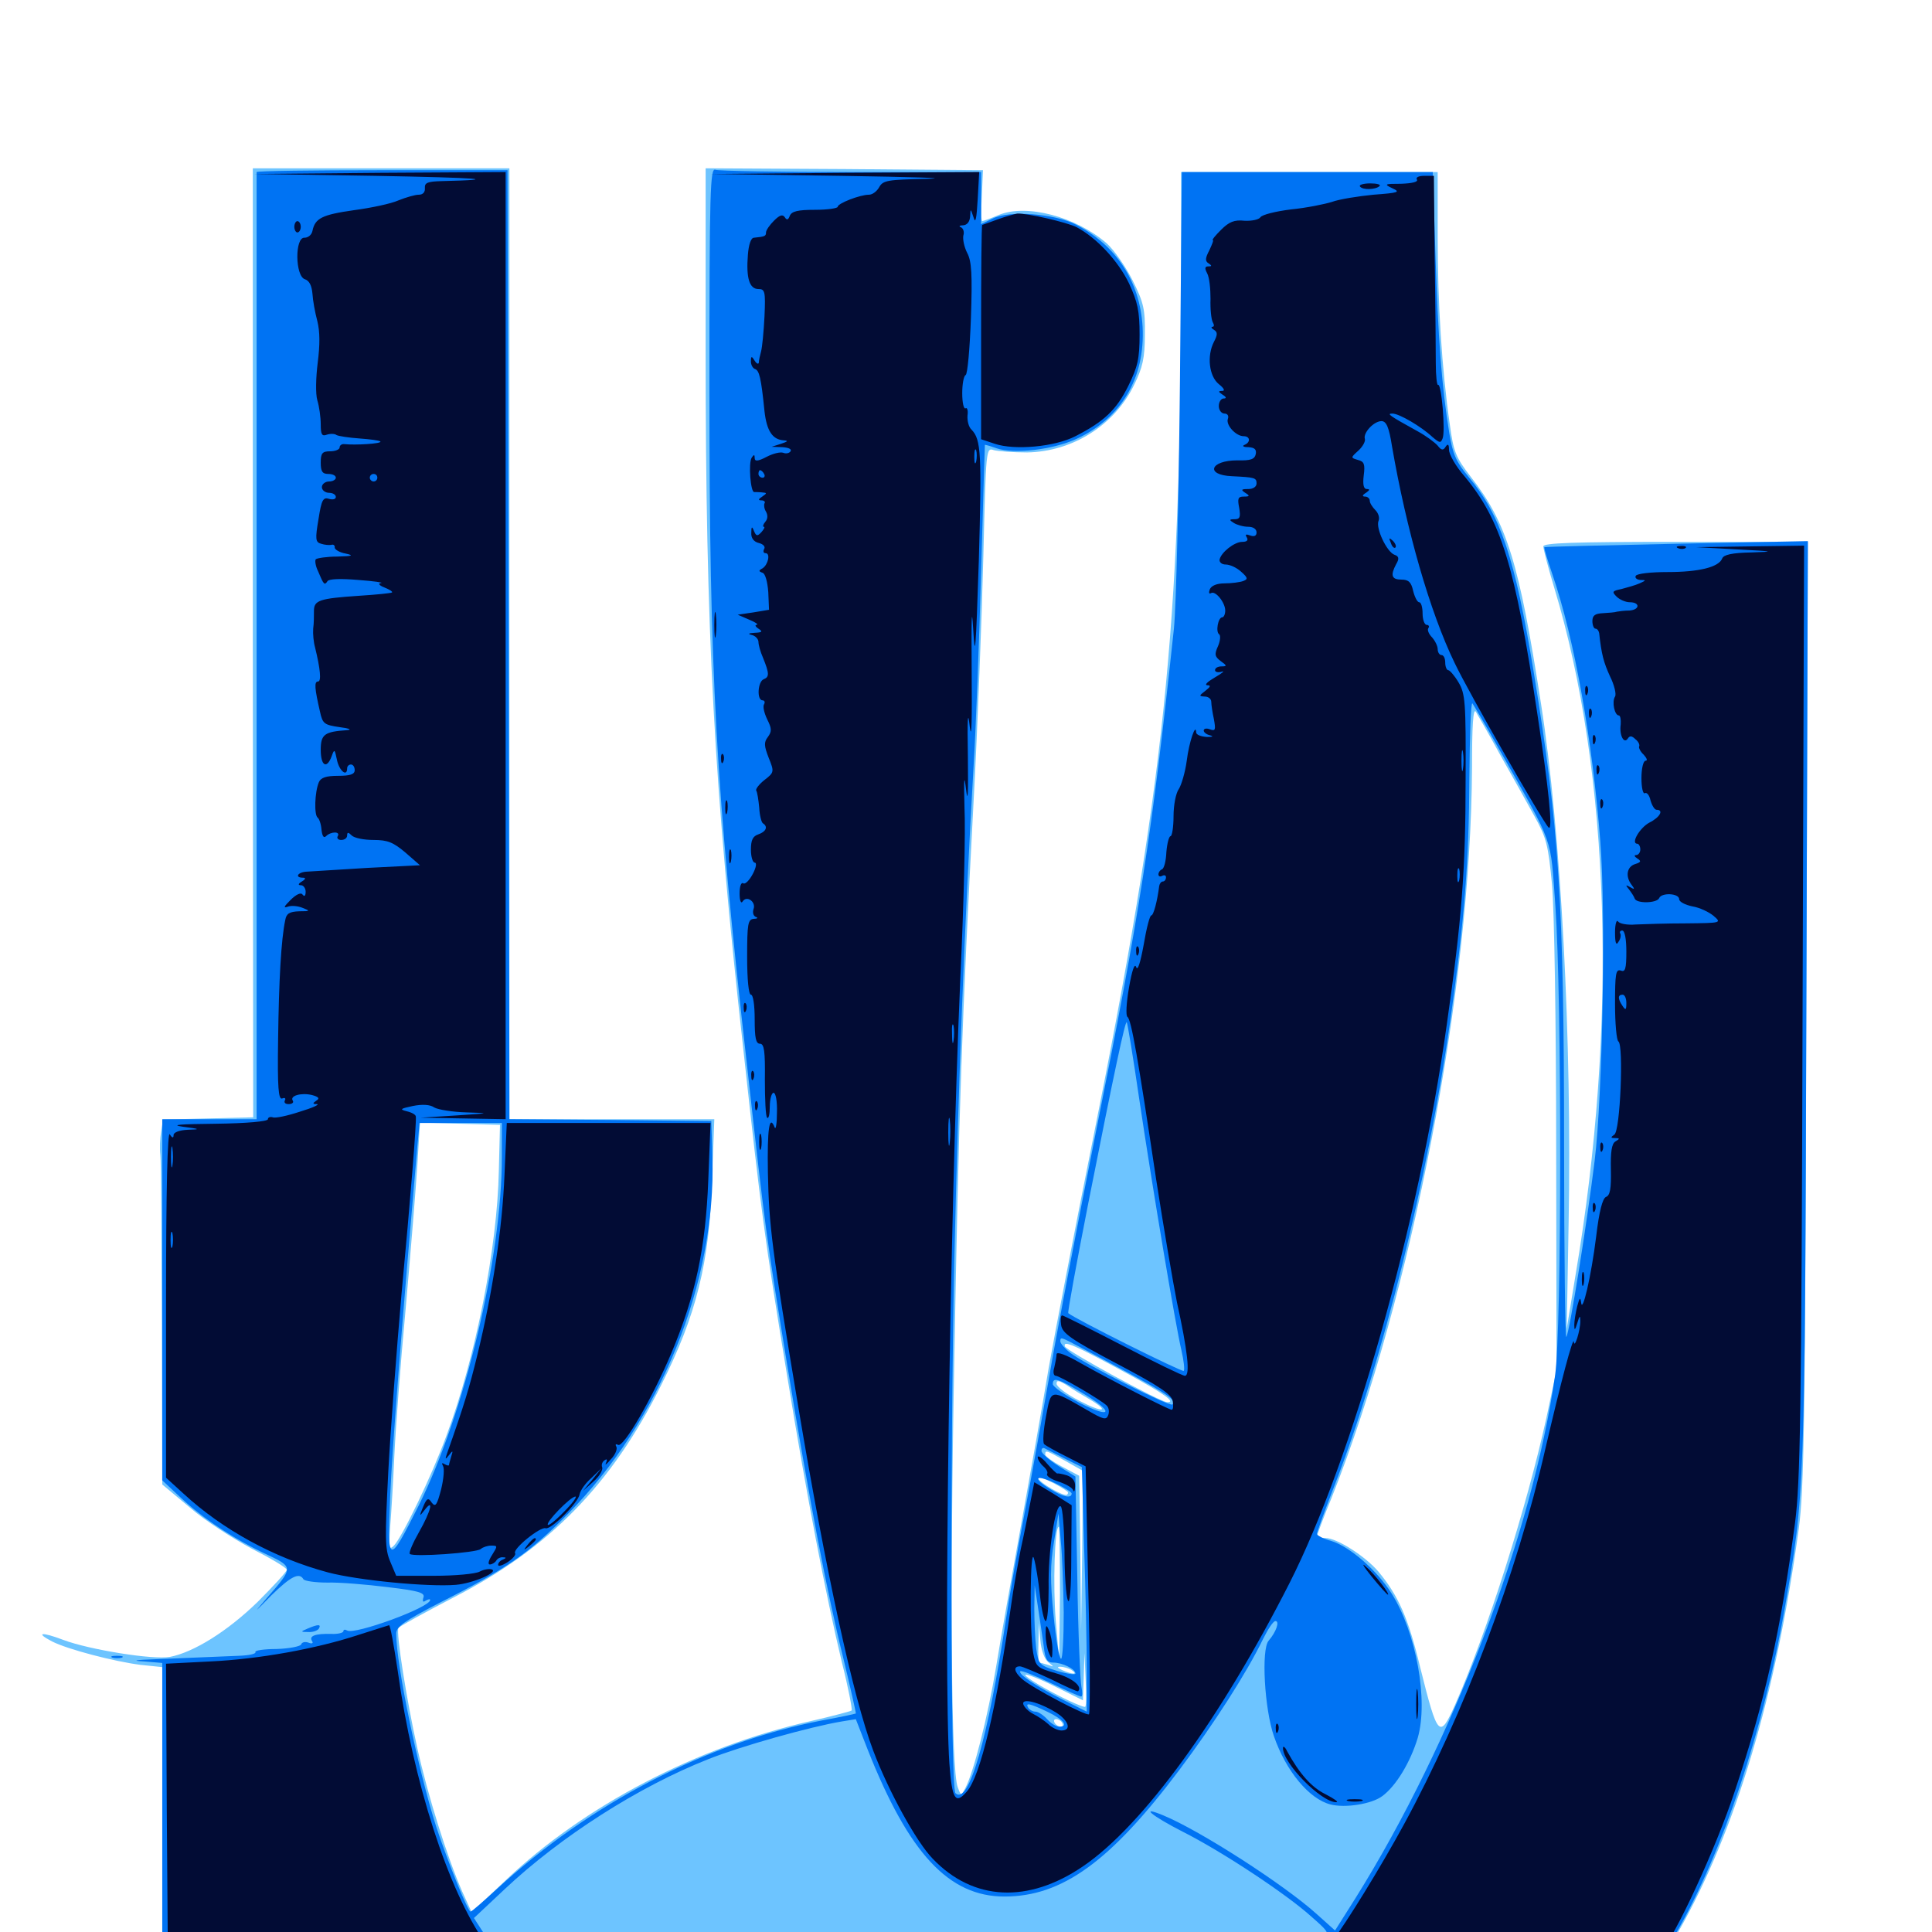 <svg xmlns="http://www.w3.org/2000/svg" viewBox="0 -1000 1000 1000">
	<path fill="#6dc4ff" d="M130.859 -667.383L131.055 -421.68L107.617 -421.094L84.375 -420.508L83.398 -414.258C82.812 -410.742 82.617 -405.469 83.008 -402.148C83.398 -399.023 83.594 -359.18 83.789 -313.867L83.984 -231.641L98.242 -219.727C105.859 -213.086 120.508 -203.711 130.273 -198.438C140.234 -193.359 148.438 -188.477 148.438 -187.5C148.438 -186.523 141.602 -179.102 133.398 -170.898C117.773 -155.664 100.195 -144.727 87.891 -142.383C79.297 -140.82 46.289 -146.094 32.812 -151.172C21.484 -155.469 17.969 -155.078 26.953 -150.391C34.961 -146.289 58.984 -140.039 72.656 -138.281L83.984 -137.109L84.375 -60.156L84.961 16.797H389.648H776.758H858.984L868.75 -0.195C898.438 -52.539 919.141 -121.875 931.055 -208.789C933.789 -229.297 934.375 -263.281 934.961 -475.977L935.742 -719.531H867.188C813.867 -719.531 798.828 -718.945 798.828 -717.188C798.828 -715.82 801.367 -706.055 804.492 -695.703C833.594 -599.609 837.5 -469.727 815.43 -339.648L810.938 -312.305L811.914 -366.992C813.672 -460.938 808.008 -569.336 797.656 -635.547C786.328 -708.594 780.078 -729.102 761.328 -753.125C753.516 -763.281 752.344 -766.016 750.391 -780.469C746.289 -808.984 744.141 -842.773 744.141 -877.344V-910.938H677.734H611.328V-850C611.133 -675 602.539 -593.75 565.43 -408.984C556.25 -363.281 546.094 -310.547 542.773 -291.797C539.648 -273.047 533.203 -236.523 528.516 -210.742C523.828 -184.961 517.969 -151.953 515.625 -137.5C511.328 -111.523 503.906 -82.422 499.609 -74.414C497.461 -70.312 497.461 -70.312 495.703 -75C492.383 -83.789 491.602 -174.023 493.945 -296.68C496.289 -425.195 497.852 -470.898 503.906 -584.766C506.055 -624.023 508.203 -681.25 508.984 -712.305C510.352 -768.164 510.352 -768.359 514.453 -766.992C516.797 -766.406 524.414 -765.82 531.641 -765.82C555.078 -766.211 576.953 -779.883 587.109 -800.977C591.406 -809.766 592.578 -814.648 592.578 -826.758C592.773 -839.844 591.992 -843.359 586.328 -854.688C582.812 -861.719 576.758 -870.508 572.852 -874.023C556.836 -887.891 531.25 -894.727 516.797 -888.672C512.695 -886.914 508.789 -885.547 508.398 -885.547C507.812 -885.547 507.812 -891.406 508.203 -898.828L508.789 -911.914L437.109 -912.5L365.234 -912.891V-819.727C365.234 -671.68 369.531 -593.359 384.961 -454.883C393.945 -372.656 395.703 -359.375 407.422 -287.891C417.578 -225.391 427.539 -173.828 435.742 -139.648C439.062 -126.562 441.211 -115.234 440.82 -114.648C440.234 -114.258 430.859 -111.719 419.727 -109.18C360.742 -95.898 302.148 -65.234 261.719 -26.758L244.141 -10.156L239.258 -20.898C231.445 -38.672 221.484 -70.508 216.016 -95.117C210.547 -119.531 204.883 -155.078 206.25 -157.422C206.836 -158.203 219.531 -165.234 234.57 -173.047C284.375 -198.633 316.602 -231.641 342.188 -283.008C360.547 -319.531 367.188 -346.484 368.555 -389.062L369.727 -420.703H316.602H263.672V-666.797V-912.891H197.266H130.859ZM776.562 -609.18C782.617 -598.438 790.625 -584.18 794.336 -577.344C800.391 -566.406 801.367 -562.695 803.32 -542.188C804.492 -529.102 805.469 -470.703 805.469 -405.078L805.664 -290.82L800.391 -266.016C790.234 -219.922 769.727 -155.078 753.125 -117.578C745.117 -99.609 744.141 -100.781 735.156 -136.719C728.906 -162.695 723.828 -174.023 713.477 -186.523C706.641 -194.531 691.992 -203.906 686.133 -203.906C683.594 -203.906 681.641 -204.297 681.641 -204.883C681.641 -205.273 684.961 -214.453 689.258 -224.805C730.859 -329.492 761.328 -488.477 761.914 -602.539C761.914 -624.219 762.5 -633.594 763.867 -631.641C764.844 -630.078 770.703 -619.922 776.562 -609.18ZM258.203 -394.336C257.422 -353.906 246.094 -297.07 231.055 -256.836C223.438 -235.938 208.203 -204.492 203.906 -200C201.367 -197.461 201.172 -198.633 201.953 -209.766C202.539 -216.797 203.516 -233.203 204.102 -246.289C204.688 -259.375 207.227 -293.555 209.961 -322.461C212.5 -351.172 215.234 -384.766 216.016 -396.875L217.383 -418.945L238.086 -418.359L258.789 -417.773ZM583.789 -288.867C602.734 -278.516 608.984 -274.023 604.102 -274.219C600.391 -274.414 551.953 -300.781 551.172 -303.125C550.195 -306.445 556.055 -303.906 583.789 -288.867ZM563.867 -275.781C575 -269.141 570.898 -268.555 558.594 -275C552.148 -278.32 546.875 -282.227 546.875 -283.789C546.875 -285.742 548.047 -285.547 552.148 -283.008C554.883 -281.055 560.156 -277.93 563.867 -275.781ZM551.562 -243.75L560.547 -238.672L560.156 -197.461L559.57 -156.055L559.18 -196.094L558.594 -236.133L549.805 -240.82C544.922 -243.359 541.016 -246.289 541.016 -247.07C541.016 -249.609 541.406 -249.414 551.562 -243.75ZM552.539 -227.93C552.93 -227.539 552.93 -226.953 552.344 -226.367C550.977 -225 537.109 -233.008 537.109 -235.352C537.109 -236.523 548.047 -231.445 552.539 -227.93ZM548.633 -175.195L548.242 -140.43L546.484 -160.938C544.922 -179.102 545.898 -209.766 548.047 -209.766C548.438 -209.766 548.633 -194.141 548.633 -175.195ZM542.578 -139.648C545.703 -137.109 545.703 -137.109 542.383 -138.281C540.43 -138.867 538.281 -139.453 537.891 -139.453C537.5 -139.453 537.305 -144.141 537.5 -149.805L537.695 -159.961L538.477 -151.172C538.867 -145.898 540.625 -141.211 542.578 -139.648ZM561.719 -116.602C561.328 -116.016 553.516 -119.336 544.727 -124.023C535.938 -128.711 529.688 -132.812 530.859 -133.203C531.836 -133.398 539.062 -130.664 546.68 -126.758L560.547 -119.922L560.938 -132.031L561.328 -144.336L561.914 -130.859C562.305 -123.633 562.305 -117.188 561.719 -116.602ZM554.688 -135.547C558.203 -133.203 555.078 -133.203 549.805 -135.547C547.266 -136.719 546.875 -137.305 548.828 -137.305C550.391 -137.305 553.125 -136.523 554.688 -135.547ZM549.805 -108.203C550.391 -107.227 550.195 -106.25 549.023 -106.25C548.047 -106.25 546.484 -107.227 545.898 -108.203C545.312 -109.375 545.508 -110.156 546.68 -110.156C547.656 -110.156 549.219 -109.375 549.805 -108.203Z"/>
	<path fill="#0073f3" d="M132.812 -910.938V-665.43V-420.703H108.398H83.984V-327.148V-233.789L93.555 -224.805C104.883 -214.062 121.484 -203.125 138.281 -195.312C151.953 -188.867 151.953 -188.672 138.086 -172.852C131.055 -164.648 131.25 -164.844 140.43 -174.219C150.391 -183.984 154.883 -186.328 157.031 -182.617C157.617 -181.641 163.281 -180.859 169.336 -180.859C175.586 -181.055 189.648 -179.883 200.586 -178.516C216.992 -176.562 220.117 -175.586 219.141 -173.047C218.555 -171.094 218.945 -170.508 220.312 -171.484C221.68 -172.266 222.656 -172.461 222.656 -171.875C222.656 -167.969 183.594 -153.711 179.688 -156.055C178.711 -156.641 177.734 -156.641 177.734 -155.664C177.734 -154.883 174.805 -154.102 171.484 -154.297C163.281 -154.492 159.766 -153.32 161.523 -150.586C162.305 -149.414 161.523 -149.023 159.57 -149.805C157.812 -150.391 156.25 -150 155.859 -148.828C155.469 -147.852 149.805 -146.68 143.164 -146.484C136.719 -146.484 131.641 -145.703 132.227 -144.922C132.617 -143.945 128.906 -143.164 123.633 -142.969C114.258 -142.578 109.766 -142.383 81.055 -141.211C69.531 -140.82 67.773 -140.43 74.609 -140.039L83.984 -139.258V-61.133V16.797H471.289H858.398L867.578 0.586C891.797 -41.406 912.891 -105.078 923.828 -167.773C934.18 -227.539 934.18 -225.195 934.961 -481.055L935.742 -719.922L867.773 -718.555C830.469 -717.773 799.609 -716.992 799.414 -716.797C799.023 -716.406 800.977 -710.156 803.516 -702.734C815.039 -668.945 824.219 -616.992 828.32 -564.453C831.25 -527.148 829.492 -432.617 825.391 -399.219C821.484 -367.383 812.5 -310.938 810.742 -308.008C810.156 -306.836 809.57 -350.781 809.57 -405.664C809.57 -533.203 807.031 -571.484 793.75 -652.734C784.18 -710.938 776.758 -733.398 760.156 -753.125C753.711 -760.938 751.953 -764.844 750.195 -775.586C746.289 -799.023 744.336 -825 742.969 -868.555L741.602 -910.938H676.758H611.719L610.742 -803.125C610.156 -743.75 608.789 -685.938 607.617 -674.609C596.094 -566.797 590.039 -527.93 567.383 -414.844C557.422 -364.844 546.484 -307.812 543.164 -287.891C539.648 -267.969 533.984 -235.938 530.273 -216.602C526.562 -197.266 522.266 -172.656 520.703 -161.914C511.328 -100 501.367 -65.234 494.531 -71.875C491.992 -74.414 491.797 -244.531 493.945 -347.461C496.094 -440.82 499.219 -521.484 503.906 -603.125C505.078 -622.266 506.836 -667.383 507.812 -703.711C508.789 -739.844 509.766 -769.531 509.766 -769.727C509.766 -769.922 512.5 -769.141 515.82 -767.969C524.805 -764.844 544.922 -767.188 557.227 -772.852C580.469 -783.594 592.773 -804.492 591.406 -830.859C590.039 -854.297 577.734 -873.047 556.836 -883.789C545.703 -889.453 522.461 -891.211 513.867 -886.914L507.812 -883.984V-897.461V-910.938H440.625C403.711 -910.938 372.07 -911.523 370.312 -912.109C367.578 -913.281 367.188 -902.344 367.188 -798.047C367.188 -651.953 370.508 -590.82 386.719 -448.047C396.094 -363.672 396.484 -360.742 407.422 -293.75C418.945 -223.438 427.93 -176.172 436.523 -141.602C440.234 -126.172 443.164 -113.281 442.969 -113.086C442.578 -112.891 434.57 -111.133 424.805 -109.375C365.625 -97.852 305.469 -66.602 257.422 -22.461C250.391 -16.016 244.141 -10.547 243.555 -10.547C242.188 -10.547 231.836 -36.133 225.781 -54.492C216.602 -83.203 205.078 -138.086 205.078 -154.492C205.078 -158.008 209.18 -160.938 228.125 -170.703C261.719 -187.695 274.219 -196.289 293.945 -216.406C341.797 -264.648 370.703 -336.133 368.75 -401.172L368.164 -419.727L316.016 -420.312L263.672 -420.703L263.281 -666.406L262.695 -911.914H197.852C162.109 -911.914 132.812 -911.523 132.812 -910.938ZM776.562 -611.133C804.883 -560.938 802.344 -567.969 805.078 -530.859C808.398 -483.008 808.398 -311.914 804.883 -287.891C793.164 -206.25 751.953 -98.047 701.758 -17.773L691.016 -0.781L681.641 -9.18C664.844 -24.414 621.094 -52.539 602.148 -60.352C589.453 -65.625 596.094 -60.156 612.109 -51.953C633.008 -41.406 666.211 -19.336 678.711 -8.008C688.281 0.391 688.281 0.586 685.156 5.469C683.203 8.203 679.297 10.938 675.586 11.719C672.266 12.305 576.953 12.891 463.867 12.891H258.203L251.758 2.734L245.312 -7.227L261.328 -22.266C290.234 -49.414 330.469 -75.195 366.602 -89.453C383.203 -96.094 419.336 -106.25 435.742 -108.984L442.969 -110.156L449.219 -94.141C470.508 -40.43 491.211 -18.359 519.922 -18.359C549.805 -18.359 574.805 -36.523 610.352 -83.789C628.125 -107.422 645.312 -134.18 653.711 -151.562C656.25 -156.641 658.984 -160.938 660.156 -160.938C662.5 -160.938 660.547 -155.273 656.641 -150.781C652.734 -146.289 654.492 -115.43 659.375 -101.367C665.625 -83.203 677.734 -68.75 688.672 -66.016C696.289 -64.062 709.961 -66.211 715.43 -70.312C722.656 -75.586 730.078 -88.086 733.789 -100.391C739.453 -119.727 733.008 -155.078 720.312 -175.195C712.695 -187.305 698.633 -199.414 689.258 -202.344C684.961 -203.516 681.641 -205.273 681.641 -206.055C681.641 -206.836 685.547 -217.773 690.43 -230.273C715.625 -295.117 739.258 -390.625 750.781 -472.461C758.008 -524.219 760.352 -553.711 760.547 -597.852C760.742 -619.531 761.328 -636.719 762.109 -635.938C762.695 -635.156 769.336 -624.023 776.562 -611.133ZM589.648 -431.25C596.484 -385.352 608.398 -314.258 611.523 -300.977C612.695 -295.898 613.281 -291.016 612.695 -290.43C611.914 -289.648 556.641 -317.188 552.93 -320.312C552.539 -320.703 557.227 -346.289 563.281 -377.148C576.758 -445.312 582.422 -471.875 583.203 -470.898C583.594 -470.508 586.523 -452.734 589.648 -431.25ZM259.766 -401.367C259.766 -348.828 240.625 -268.945 216.797 -220.898C200.977 -189.453 200.391 -189.648 201.953 -225.391C202.93 -250 208.398 -319.141 216.016 -406.641L217.188 -418.75H238.477H259.766ZM559.766 -302.344C603.711 -279.102 609.375 -275.586 606.836 -273.047C605.469 -271.68 560.742 -294.336 553.906 -299.805C551.172 -301.953 548.828 -304.688 548.828 -305.664C548.828 -308.203 549.023 -308.008 559.766 -302.344ZM560.352 -278.906C577.148 -268.945 575.586 -265.234 558.594 -274.023C551.172 -277.93 544.922 -282.227 544.922 -283.594C544.922 -287.305 547.656 -286.523 560.352 -278.906ZM550.977 -245.117L559.961 -240.625L561.133 -199.414C561.914 -176.758 562.5 -148.438 562.5 -136.133V-114.062L550.391 -120.117C536.328 -127.148 526.758 -133.594 528.125 -134.961C528.516 -135.547 535.547 -132.812 543.75 -128.906C551.758 -125 558.984 -121.875 559.57 -121.875C560.352 -121.875 560.352 -124.023 559.766 -126.758C559.18 -129.297 558.008 -154.883 557.617 -183.594L556.641 -235.742L547.852 -241.211C542.969 -244.336 539.062 -247.852 539.062 -249.023C539.062 -250.195 539.648 -250.781 540.625 -250.391C541.406 -250 546.094 -247.656 550.977 -245.117ZM554.688 -226.953C554.688 -224.219 550 -225.195 543.555 -229.297C534.18 -234.961 535.742 -237.109 545.898 -232.422C550.781 -230.078 554.688 -227.734 554.688 -226.953ZM550.586 -165.43C550.586 -152.148 550 -141.406 549.219 -141.406C548.242 -141.406 546.484 -151.562 545.312 -164.062C543.555 -181.445 543.555 -190.234 545.508 -201.758L547.852 -216.602L549.023 -202.93C549.805 -195.508 550.391 -178.516 550.586 -165.43ZM540.234 -147.852C541.016 -141.016 541.992 -139.453 545.117 -139.453C549.805 -139.453 556.641 -136.133 556.641 -133.789C556.641 -133.008 552.344 -133.594 547.07 -135.156C537.891 -138.086 537.5 -138.477 536.328 -146.875C535.742 -151.758 535.352 -160.938 535.352 -167.578L535.547 -179.492L537.305 -167.773C538.281 -161.328 539.648 -152.344 540.234 -147.852ZM542.383 -113.867C550.586 -109.961 553.32 -106.25 548.242 -106.25C546.68 -106.25 543.945 -108.008 541.992 -110.156C540.039 -112.305 537.305 -114.062 535.938 -114.062C534.57 -114.062 532.812 -115.039 532.227 -116.016C530.469 -118.945 533.008 -118.359 542.383 -113.867ZM159.18 -157.031C155.469 -155.469 155.469 -155.273 159.57 -155.273C161.914 -155.078 164.453 -156.055 165.039 -157.031C166.406 -159.375 164.648 -159.375 159.18 -157.031ZM58.203 -141.992C56.836 -142.578 57.812 -142.969 60.547 -142.969C63.281 -142.969 64.258 -142.578 63.086 -141.992C61.719 -141.602 59.375 -141.602 58.203 -141.992Z"/>
	<path fill="#020c35" d="M194.336 -908.984C248.242 -908.008 260.742 -907.031 228.516 -906.25C221.484 -906.055 219.727 -905.469 219.922 -902.734C220.117 -900.586 218.945 -899.219 216.797 -899.219C214.844 -899.219 210.156 -897.852 206.25 -896.289C202.344 -894.531 191.992 -892.383 183.203 -891.211C166.797 -888.867 163.086 -887.109 161.719 -880.469C161.328 -878.516 159.57 -876.953 157.617 -876.953C152.539 -877.344 152.734 -857.031 157.812 -855.469C160.156 -854.688 161.328 -852.148 161.719 -848.047C161.914 -844.531 163.086 -838.086 164.258 -833.789C165.625 -828.32 165.625 -821.484 164.453 -812.305C163.477 -804.492 163.281 -796.094 164.258 -792.773C165.234 -789.648 166.016 -783.984 166.016 -780.273C166.016 -775.195 166.602 -774.023 169.141 -775C170.898 -775.586 173.242 -775.586 174.219 -774.805C175.391 -774.219 180.664 -773.438 186.133 -773.047C191.406 -772.656 196.289 -772.07 196.875 -771.484C197.852 -770.312 183.594 -769.531 178.32 -770.117C176.953 -770.312 175.781 -769.531 175.781 -768.359C175.781 -767.383 173.633 -766.406 170.898 -766.406C166.797 -766.406 166.016 -765.43 166.016 -760.547C166.016 -756.055 166.797 -754.688 169.922 -754.688C172.07 -754.688 173.828 -753.906 173.828 -752.734C173.828 -751.758 172.266 -750.781 170.312 -750.781C168.359 -750.781 166.602 -749.414 166.602 -747.852C166.602 -746.289 168.359 -744.922 170.312 -744.922C172.266 -744.922 173.828 -743.945 173.828 -742.773C173.828 -741.602 172.266 -741.211 170.312 -741.797C167.188 -742.773 166.406 -741.211 164.844 -731.25C163.086 -720.898 163.281 -719.336 166.211 -718.555C167.969 -717.969 170.312 -717.773 171.484 -717.969C172.461 -718.359 173.438 -717.773 173.242 -716.602C173.242 -715.625 175.586 -714.062 178.906 -713.477C183.398 -712.5 182.422 -712.109 174.609 -711.914C169.141 -711.914 164.258 -711.133 163.477 -710.547C162.891 -709.961 163.281 -707.031 164.648 -704.297C167.578 -697.266 167.969 -696.875 169.531 -699.219C170.312 -700.391 176.562 -700.586 185.547 -699.805C193.555 -699.219 198.828 -698.438 197.266 -698.242C195.508 -698.047 196.094 -697.07 199.023 -695.898C201.562 -694.922 203.32 -693.75 202.93 -693.359C202.539 -692.969 194.727 -692.188 185.547 -691.602C165.234 -690.234 162.5 -689.258 162.5 -683.789C162.5 -681.445 162.5 -677.344 162.109 -674.609C161.914 -671.875 162.305 -667.578 163.086 -664.844C165.82 -653.711 166.406 -647.266 164.648 -647.266C162.5 -647.266 162.891 -643.555 165.625 -631.641C166.992 -625.391 167.773 -624.805 175.781 -623.633C180.664 -623.047 182.422 -622.266 179.688 -622.07C167.969 -621.289 166.016 -619.922 166.016 -611.914C166.016 -603.516 169.141 -601.758 171.68 -608.594C173.047 -612.5 173.242 -612.305 174.414 -606.641C175.586 -600.977 179.688 -597.656 179.688 -602.344C179.688 -603.516 180.664 -604.297 181.641 -604.297C182.812 -604.297 183.594 -602.93 183.594 -601.367C183.594 -599.219 181.25 -598.438 175 -598.438C168.75 -598.438 166.016 -597.461 165.039 -595.117C162.891 -590.039 162.5 -578.125 164.453 -576.758C165.234 -576.172 166.211 -573.438 166.406 -570.508C166.797 -567.188 167.578 -566.016 168.75 -567.188C171.289 -569.727 176.367 -569.727 174.805 -567.188C174.219 -566.211 175 -565.234 176.562 -565.234C178.32 -565.234 179.688 -566.211 179.688 -567.578C179.688 -569.336 180.273 -569.336 182.031 -567.578C183.398 -566.211 188.477 -565.234 193.359 -565.234C200.586 -565.234 203.516 -564.062 209.766 -558.789L217.383 -552.148L190.234 -550.781C175.195 -549.805 161.133 -549.023 158.789 -548.828C154.102 -548.633 152.344 -545.703 156.836 -545.703C158.398 -545.703 158.203 -544.922 156.25 -543.75C154.297 -542.578 154.102 -541.797 155.859 -541.797C157.031 -541.797 158.203 -540.234 158.203 -538.477C158.203 -536.328 157.617 -535.742 156.641 -536.914C155.859 -538.281 153.32 -537.109 150.391 -534.18C147.07 -530.859 146.484 -529.883 148.828 -530.664C150.781 -531.445 154.297 -531.055 156.641 -530.078C160.742 -528.516 160.547 -528.32 154.883 -528.32C149.805 -528.125 148.242 -527.148 147.656 -523.828C145.508 -513.867 144.336 -492.188 143.945 -462.109C143.555 -436.719 144.141 -430.664 146.094 -431.445C147.461 -432.031 148.047 -431.445 147.461 -430.469C146.875 -429.297 147.656 -428.516 149.414 -428.516C151.172 -428.516 152.148 -429.297 151.562 -430.273C149.805 -432.812 155.859 -434.57 161.523 -433.203C165.039 -432.227 165.625 -431.445 163.672 -430.273C161.719 -428.906 161.719 -428.516 164.062 -428.516C165.625 -428.32 161.719 -426.562 155.273 -424.609C148.828 -422.461 142.383 -421.094 141.211 -421.68C139.844 -422.07 138.672 -421.68 138.672 -420.703C138.672 -419.531 127.539 -418.555 111.914 -418.359C92.773 -418.164 87.891 -417.773 94.727 -416.797C103.711 -415.625 103.906 -415.43 97.266 -415.234C92.773 -415.039 89.844 -413.867 89.844 -412.5C89.844 -410.742 89.062 -410.938 87.891 -412.891C86.719 -414.844 85.938 -384.57 85.938 -325.586V-235.156L94.922 -226.953C115.234 -208.203 141.992 -193.555 169.727 -186.133C185.156 -182.031 221.484 -178.516 235.938 -179.688C244.922 -180.469 258.398 -186.328 254.492 -187.695C253.125 -188.086 250.391 -187.695 248.242 -186.523C246.094 -185.352 235.547 -184.375 224.805 -184.375H205.078L201.953 -191.797C199.219 -198.242 199.219 -203.711 200.977 -238.281C202.148 -259.961 205.273 -301.172 207.812 -330.078C212.5 -379.883 215.625 -418.945 215.234 -422.07C215.234 -423.047 213.086 -424.219 210.547 -424.805C206.641 -425.781 207.227 -426.172 213.672 -427.539C218.555 -428.516 222.656 -428.32 224.805 -426.758C226.953 -425.586 234.375 -424.414 241.602 -424.219C254.102 -423.828 253.711 -423.828 236.328 -422.656L217.773 -421.484L239.844 -421.094L261.719 -420.703V-665.82V-910.938L196.875 -910.547L131.836 -909.961ZM195.312 -752.734C195.312 -751.758 194.531 -750.781 193.359 -750.781C192.383 -750.781 191.406 -751.758 191.406 -752.734C191.406 -753.906 192.383 -754.688 193.359 -754.688C194.531 -754.688 195.312 -753.906 195.312 -752.734ZM196.875 -599.023C198.633 -599.609 196.68 -600 192.383 -599.805C188.086 -599.805 186.523 -599.414 189.062 -599.023C191.406 -598.633 194.922 -598.633 196.875 -599.023ZM259.18 -426.172C259.766 -427.539 259.57 -429.297 258.984 -429.883C258.398 -430.664 257.812 -429.492 258.008 -427.344C258.008 -425.195 258.594 -424.609 259.18 -426.172ZM89.258 -396.875C88.867 -394.336 88.477 -396.289 88.477 -401.172C88.477 -406.055 88.867 -408.008 89.258 -405.664C89.648 -403.125 89.648 -399.219 89.258 -396.875ZM89.258 -354.883C88.672 -352.93 88.281 -354.492 88.281 -358.203C88.281 -361.914 88.672 -363.477 89.258 -361.719C89.648 -359.766 89.648 -356.641 89.258 -354.883ZM435.547 -908.984C472.656 -908.398 492.578 -907.812 480.078 -907.422C459.375 -907.031 457.031 -906.641 455.078 -903.125C453.906 -900.977 451.562 -899.219 449.805 -899.219C445.117 -899.219 433.594 -894.727 433.594 -892.969C433.594 -892.188 428.32 -891.406 421.875 -891.406C412.891 -891.406 409.766 -890.625 408.789 -888.281C408.008 -886.133 407.227 -885.938 406.25 -887.5C405.078 -889.258 403.516 -888.672 400.586 -885.742C398.438 -883.594 396.484 -880.859 396.484 -879.688C396.484 -877.734 395.898 -877.539 390.234 -876.953C388.672 -876.953 387.5 -873.242 387.109 -868.164C386.133 -856.055 387.891 -850.391 392.578 -850.391C395.898 -850.391 396.289 -849.219 395.703 -836.328C395.312 -828.516 394.531 -820.312 393.945 -818.164C393.359 -816.016 392.773 -813.477 392.773 -812.305C392.578 -811.328 391.602 -811.719 390.625 -813.281C389.062 -815.82 388.672 -815.82 388.672 -812.891C388.672 -811.133 389.648 -809.375 390.82 -808.984C392.969 -808.203 393.945 -804.688 395.703 -787.109C396.875 -776.953 399.805 -772.461 405.664 -772.07C408.203 -771.875 407.812 -771.484 404.297 -770.312L399.414 -768.75L404.883 -768.555C408.008 -768.359 409.961 -767.578 409.18 -766.406C408.594 -765.43 406.836 -765.039 405.469 -765.625C403.906 -766.211 400 -765.234 396.68 -763.477C392.188 -761.133 390.625 -761.133 390.625 -762.891C390.625 -764.844 390.234 -764.844 389.062 -763.086C387.305 -760.352 388.477 -744.922 390.43 -745.312C391.016 -745.312 392.969 -745.312 394.531 -745.117C397.07 -744.922 397.07 -744.727 394.531 -742.969C392.383 -741.602 392.383 -741.016 394.141 -741.016C395.508 -741.016 396.289 -740.234 395.703 -739.453C395.312 -738.672 395.508 -736.719 396.484 -735.156C397.461 -733.398 397.461 -731.445 396.094 -729.883C394.922 -728.516 394.727 -727.344 395.312 -727.344C396.094 -727.344 395.508 -726.172 394.141 -724.609C391.992 -722.266 391.406 -722.461 390.234 -725.195C389.258 -727.734 388.867 -727.539 388.867 -724.219C388.672 -721.484 390.234 -719.531 392.773 -718.945C395.117 -718.359 396.289 -716.992 395.508 -715.82C394.922 -714.648 395.117 -713.672 396.289 -713.672C398.828 -713.672 397.656 -707.812 394.727 -705.859C392.578 -704.688 392.578 -704.297 394.727 -703.516C396.094 -703.125 397.266 -698.828 397.656 -693.555L398.047 -684.375L389.844 -683.008L381.836 -681.836L387.695 -679.297C391.016 -677.93 392.773 -676.758 391.602 -676.562C390.625 -676.562 391.016 -675.586 392.578 -674.609C394.922 -673.047 394.531 -672.656 390.625 -672.461C387.305 -672.266 386.914 -671.875 389.258 -671.289C391.016 -670.898 392.578 -669.141 392.578 -667.773C392.578 -666.211 393.555 -662.695 394.922 -659.57C398.242 -651.367 398.242 -649.609 395.312 -648.438C392.188 -647.266 391.602 -637.5 394.727 -637.5C395.703 -637.5 396.094 -636.523 395.508 -635.547C394.727 -634.375 395.508 -631.055 397.07 -627.734C399.414 -623.047 399.609 -621.484 397.461 -618.555C395.312 -615.82 395.508 -613.867 397.852 -607.812C400.781 -600.586 400.781 -600.195 395.703 -596.289C392.969 -594.141 391.016 -591.602 391.406 -590.82C391.992 -590.039 392.578 -585.938 392.969 -582.031C393.164 -577.93 394.141 -574.219 394.922 -573.828C397.656 -572.07 396.484 -569.531 392.578 -568.164C389.648 -567.188 388.672 -565.234 388.672 -560.156C388.672 -556.445 389.648 -553.516 390.625 -553.516C391.797 -553.516 391.406 -550.977 389.648 -547.656C387.891 -544.336 385.742 -542.188 384.766 -542.773C383.594 -543.555 382.812 -541.211 382.812 -537.5C382.812 -533.789 383.594 -532.031 384.375 -533.398C386.523 -536.719 391.406 -533.203 390.039 -529.492C389.453 -527.734 389.844 -525.977 391.211 -525.391C392.578 -525 391.992 -524.414 390.234 -524.414C387.109 -524.219 386.719 -521.875 386.719 -504.688C386.719 -492.969 387.5 -485.156 388.672 -485.156C389.844 -485.156 390.625 -479.688 390.625 -472.461C390.625 -462.891 391.211 -459.766 393.359 -459.766C395.508 -459.766 396.094 -456.055 395.898 -441.211C395.898 -431.055 396.289 -422.07 397.07 -421.484C397.852 -420.703 398.438 -423.242 398.438 -427.148C398.438 -431.25 399.414 -434.375 400.391 -434.375C401.562 -434.375 402.344 -429.688 402.148 -424.219C402.148 -418.555 401.562 -415.039 400.977 -416.406C398.242 -423.438 397.07 -416.016 397.461 -392.969C398.047 -365.43 399.414 -354.102 413.281 -271.289C427.344 -187.305 441.602 -121.289 451.953 -93.945C459.961 -72.656 474.414 -46.484 482.812 -37.891C503.711 -16.016 532.227 -14.648 560.547 -33.984C591.602 -55.078 631.836 -110.547 667.383 -180.469C699.805 -244.336 734.375 -366.406 748.828 -469.531C756.641 -524.219 758.594 -549.609 758.594 -596.484C758.789 -636.914 758.398 -641.016 754.883 -646.875C752.93 -650.195 750.391 -653.125 749.609 -653.125C748.828 -653.125 748.047 -654.883 748.047 -657.031C748.047 -659.18 747.266 -660.938 746.094 -660.938C745.117 -660.938 744.141 -662.305 744.141 -664.062C744.141 -665.625 742.773 -668.359 741.211 -670.117C739.648 -671.68 738.672 -673.828 739.258 -674.805C740.039 -675.781 739.453 -676.562 738.477 -676.562C737.305 -676.562 736.328 -679.297 736.328 -682.422C736.328 -685.742 735.547 -688.281 734.57 -688.281C733.594 -688.281 732.227 -691.016 731.445 -694.141C730.469 -698.633 729.102 -700 725.391 -700C720.312 -700 719.531 -702.148 722.656 -708.008C724.414 -710.938 724.023 -712.109 721.68 -712.891C717.773 -714.453 712.109 -726.367 713.477 -730.273C714.258 -731.836 713.477 -734.375 711.914 -735.938C710.352 -737.5 708.984 -739.648 708.984 -740.82C708.984 -741.992 707.812 -742.969 706.641 -742.969C704.883 -742.969 705.078 -743.75 707.031 -744.922C708.984 -746.289 709.18 -746.875 707.422 -746.875C705.859 -746.875 705.273 -749.023 705.859 -753.906C706.641 -759.766 706.055 -761.133 702.93 -761.914C699.023 -763.086 699.023 -763.086 703.125 -766.797C705.469 -768.945 706.836 -771.68 706.445 -772.852C705.469 -775.977 711.133 -782.031 715.039 -782.031C717.578 -782.031 718.945 -778.906 720.508 -768.945C727.93 -725.977 740.039 -683.398 752.93 -656.836C760.156 -641.602 798.633 -574.414 801.562 -571.68C803.906 -569.531 801.562 -592.188 795.703 -630.664C784.18 -707.422 776.953 -730.664 758.008 -753.516C753.516 -758.594 750 -764.844 750 -767.188C750 -770.117 749.414 -770.508 748.242 -768.75C747.07 -766.797 746.094 -766.797 744.141 -769.336C742.578 -771.094 738.086 -774.414 733.789 -776.758C718.945 -784.961 717.578 -785.938 720.703 -785.938C724.219 -785.938 735.547 -779.297 741.406 -773.828C745.117 -770.703 745.703 -770.508 746.68 -773.047C748.242 -776.758 746.094 -801.758 744.336 -800.781C743.75 -800.391 743.164 -805.469 743.164 -811.914C743.164 -818.555 742.969 -843.164 742.578 -866.602L742.188 -908.984H737.109C734.375 -908.984 732.617 -908.203 733.398 -907.031C734.18 -905.859 730.859 -905.078 725.195 -904.883C716.602 -904.883 716.211 -904.688 720.703 -902.539C725 -900.586 724.023 -900.195 710.938 -899.219C702.93 -898.438 693.164 -896.875 689.453 -895.508C685.742 -894.336 676.172 -892.383 668.164 -891.602C660.352 -890.625 653.125 -888.867 652.344 -887.5C651.562 -886.328 647.852 -885.547 644.141 -885.742C638.867 -886.328 636.133 -885.156 632.031 -881.055C629.102 -878.125 627.148 -875.781 627.734 -875.781C628.32 -875.781 627.344 -873.438 625.977 -870.508C623.828 -866.406 623.633 -864.844 625.586 -863.672C627.344 -862.5 627.344 -862.109 625.391 -862.109C623.633 -862.109 623.438 -861.133 624.805 -858.594C625.977 -856.445 626.562 -850.586 626.562 -845.312C626.367 -840.039 626.953 -834.57 627.734 -833.203C628.516 -831.836 628.516 -830.859 627.539 -830.859C626.758 -830.859 626.953 -830.078 628.32 -829.297C630.273 -828.125 630.273 -826.758 628.32 -823.047C624.609 -815.82 625.781 -805.273 630.859 -801.172C633.594 -799.023 634.18 -797.656 632.617 -797.656C630.469 -797.656 630.469 -797.266 632.812 -795.703C634.766 -794.531 634.961 -793.75 633.398 -793.75C632.031 -793.75 630.859 -791.992 630.859 -789.844C630.859 -787.695 632.227 -785.938 633.789 -785.938C635.352 -785.938 636.133 -784.766 635.547 -783.203C634.375 -780.078 639.648 -774.219 643.75 -774.219C647.07 -774.219 647.461 -771.094 644.141 -769.727C642.773 -769.141 643.555 -768.555 646.094 -768.555C649.414 -768.359 650.391 -767.383 650 -765.039C649.414 -762.305 647.461 -761.523 640.43 -761.719C626.367 -761.719 623.633 -754.102 637.695 -753.516C649.414 -752.93 650.391 -752.734 650.391 -749.805C650.391 -748.047 648.633 -746.875 646.094 -746.875C642.383 -746.875 642.188 -746.484 644.531 -744.922C647.07 -743.359 646.875 -742.969 643.75 -742.969C640.82 -742.969 640.43 -741.992 641.406 -737.109C642.188 -732.422 641.797 -731.25 639.062 -731.25C636.133 -731.25 636.133 -730.859 638.672 -729.297C640.234 -728.32 643.555 -727.344 646.094 -727.344C648.633 -727.344 650.391 -726.172 650.391 -724.414C650.391 -722.656 649.219 -722.07 647.07 -722.852C644.922 -723.633 644.336 -723.438 645.312 -721.875C646.289 -720.312 645.312 -719.531 642.969 -719.531C638.867 -719.531 632.031 -714.062 631.25 -710.352C631.055 -708.984 632.422 -707.812 634.375 -707.812C636.523 -707.812 640.039 -706.25 642.383 -704.102C645.898 -700.977 646.094 -700.195 643.359 -699.219C641.797 -698.633 637.305 -698.047 633.789 -698.047C629.883 -698.047 626.953 -696.875 626.172 -694.922C625.586 -693.359 625.781 -692.383 626.758 -692.969C629.102 -694.531 634.18 -688.086 634.18 -683.984C634.18 -682.031 633.398 -680.469 632.617 -680.469C630.469 -680.469 629.102 -672.852 631.055 -671.68C631.836 -671.094 631.641 -668.359 630.469 -665.625C628.516 -661.328 628.711 -660.156 631.836 -657.812C635.156 -655.469 635.156 -655.078 632.227 -655.078C630.469 -655.078 628.906 -654.297 628.906 -653.125C628.906 -652.148 630.469 -651.758 632.422 -652.344C634.18 -652.93 632.617 -651.562 628.906 -649.414C625.195 -647.266 623.242 -645.508 624.805 -645.312C626.953 -645.312 626.562 -644.531 623.828 -642.383C620.508 -639.844 620.508 -639.648 623.633 -639.453C625.391 -639.453 626.953 -638.281 626.953 -636.719C626.953 -635.352 627.539 -631.25 628.32 -627.734C629.297 -622.266 629.102 -621.484 626.367 -622.461C624.414 -623.242 623.047 -622.852 623.047 -621.875C623.047 -620.898 624.609 -619.727 626.562 -619.336C628.32 -618.75 627.539 -618.555 624.609 -618.555C621.484 -618.75 619.141 -619.727 619.141 -620.898C618.945 -626.172 615.43 -615.82 614.258 -606.25C613.477 -600.391 611.523 -593.75 610.156 -591.602C608.594 -589.453 607.422 -583.203 607.422 -577.539C607.422 -571.875 606.641 -567.188 605.859 -567.188C605.078 -567.188 604.102 -563.477 603.711 -558.984C603.516 -554.297 602.539 -550.391 601.367 -550C600.391 -549.609 599.609 -548.438 599.609 -547.461C599.609 -546.289 600.586 -546.094 601.562 -546.68C602.734 -547.266 603.516 -546.875 603.516 -545.898C603.516 -544.727 602.734 -543.75 601.953 -543.75C600.977 -543.75 600.195 -542.578 600 -541.406C599.023 -533.594 597.07 -526.172 595.898 -526.172C595.117 -526.172 593.359 -519.336 591.992 -511.133C590.234 -501.562 588.867 -497.266 588.086 -499.414C587.305 -501.758 585.938 -497.852 584.375 -488.867C583.008 -481.055 582.617 -474.219 583.594 -473.633C585.547 -472.266 589.062 -452.148 598.438 -389.453C602.344 -364.258 607.227 -335.742 609.18 -325.977C614.648 -301.172 616.211 -287.891 613.281 -287.891C612.109 -287.891 597.656 -294.922 581.055 -303.516C564.453 -312.109 550.391 -319.141 549.805 -319.141C549.023 -319.141 548.828 -316.992 549.219 -314.258C549.805 -309.961 554.102 -306.836 578.125 -294.141C600.391 -282.422 606.641 -278.125 607.031 -274.609C607.422 -272.266 607.227 -270.312 606.445 -270.312C604.883 -270.312 574.023 -286.133 559.18 -294.531C551.758 -298.828 546.875 -300.586 546.875 -299.023C546.875 -297.852 546.289 -294.727 545.703 -292.188C544.922 -289.844 545.312 -287.891 546.484 -287.891C548.438 -287.891 569.922 -275.391 572.852 -272.461C574.023 -271.289 574.219 -269.141 573.633 -267.578C572.656 -264.844 571.094 -265.234 563.086 -269.922C543.359 -281.25 544.141 -281.445 541.406 -266.797C540.039 -259.766 539.648 -253.32 540.43 -252.539C541.211 -251.758 546.484 -248.828 551.953 -246.094L561.914 -241.016L563.281 -177.344C564.258 -142.383 564.258 -113.281 563.672 -112.695C562.5 -111.523 533.789 -126.562 528.906 -131.055C524.805 -134.766 524.414 -137.5 527.93 -137.5C529.102 -137.5 536.328 -134.375 543.945 -130.859C551.367 -127.148 557.812 -124.219 558.008 -124.609C560.547 -127.148 554.688 -131.641 546.289 -133.984C536.719 -136.719 536.133 -137.305 534.766 -144.531C532.812 -156.055 533.203 -200.391 535.156 -193.359C536.133 -190.234 537.5 -181.641 538.281 -174.219C539.062 -166.992 540.43 -160.938 541.211 -160.938C542.188 -160.938 542.773 -168.555 542.773 -178.125C542.383 -196.68 546.289 -222.07 549.023 -220.312C550 -219.727 550.781 -209.375 550.977 -197.461C550.977 -185.352 551.758 -173.828 552.734 -171.68C553.711 -169.141 554.492 -177.734 554.492 -194.336L554.688 -220.898L545.117 -226.953L535.352 -232.812L533.203 -221.875C532.031 -215.82 529.883 -205.078 528.32 -198.047C526.953 -191.016 524.609 -178.32 523.438 -169.727C515.82 -115.82 507.422 -80.469 500.391 -72.656C494.531 -65.82 492.773 -68.555 491.406 -87.109C488.281 -132.422 491.602 -368.75 497.07 -493.945C498.828 -530.469 499.805 -570.117 499.219 -581.836C498.828 -597.07 499.023 -599.805 500 -591.602C500.977 -583.594 501.172 -588.867 500.977 -608.203C500.586 -628.516 500.977 -633.008 501.953 -623.828C502.93 -616.016 503.125 -627.344 502.93 -653.125C502.734 -679.492 502.93 -687.5 503.711 -674.609C504.688 -657.422 505.078 -662.891 506.641 -709.961C508.203 -765.039 507.812 -772.461 502.93 -777.539C501.367 -778.906 500.586 -782.227 500.781 -784.961C501.172 -787.5 500.586 -789.258 499.805 -788.672C498.828 -788.086 498.047 -791.602 498.047 -796.484C498.047 -801.172 498.828 -805.469 499.805 -805.859C500.781 -806.25 501.953 -819.336 502.539 -835.156C503.32 -858.008 502.93 -864.844 500.586 -869.141C499.023 -872.266 498.242 -876.172 498.633 -878.125C499.219 -879.883 498.633 -881.836 497.266 -882.422C496.094 -882.812 496.68 -883.398 498.633 -883.398C500.586 -883.594 501.953 -885.156 502.148 -888.086C502.344 -892.188 502.344 -892.188 503.906 -887.5C504.883 -883.984 505.469 -886.523 506.055 -896.875L506.836 -910.938L437.5 -910.547L368.164 -909.961ZM505.273 -761.133C504.688 -759.18 504.297 -760.352 504.297 -763.477C504.297 -766.797 504.688 -768.164 505.273 -766.992C505.664 -765.625 505.664 -762.891 505.273 -761.133ZM395.508 -754.688C396.094 -753.711 395.703 -752.734 394.727 -752.734C393.555 -752.734 392.578 -753.711 392.578 -754.688C392.578 -755.859 392.969 -756.641 393.359 -756.641C393.945 -756.641 394.922 -755.859 395.508 -754.688ZM757.227 -601.953C756.836 -599.414 756.445 -601.367 756.445 -606.25C756.445 -611.133 756.836 -613.086 757.227 -610.742C757.617 -608.203 757.617 -604.297 757.227 -601.953ZM755.273 -544.336C754.688 -542.383 754.297 -543.555 754.297 -546.68C754.297 -550 754.688 -551.367 755.273 -550.195C755.664 -548.828 755.664 -546.094 755.273 -544.336ZM493.555 -461.328C493.164 -458.789 492.773 -460.352 492.773 -464.648C492.578 -468.945 492.969 -470.898 493.555 -469.141C493.945 -467.188 493.945 -463.672 493.555 -461.328ZM491.602 -408.594C491.211 -405.078 490.82 -407.422 490.82 -413.867C490.82 -420.312 491.211 -423.242 491.602 -420.312C491.992 -417.383 491.992 -412.109 491.602 -408.594ZM546.484 -113.672C553.125 -109.57 554.883 -104.297 549.414 -104.297C547.656 -104.297 544.531 -105.664 542.578 -107.617C540.625 -109.375 537.109 -111.719 534.766 -112.891C532.422 -114.062 530.273 -116.211 529.688 -117.773C528.516 -121.289 537.5 -119.141 546.484 -113.672ZM703.906 -903.516C705.078 -901.562 712.109 -901.758 714.062 -903.711C714.844 -904.492 712.695 -905.078 709.18 -905.078C705.664 -905.078 703.32 -904.297 703.906 -903.516ZM516.602 -886.523C512.305 -884.961 508.594 -883.594 508.398 -883.594C508.008 -883.594 507.812 -858.594 507.812 -828.125V-772.656L514.844 -770.312C525.195 -766.797 546.094 -768.75 556.641 -774.219C571.484 -781.836 577.734 -787.695 583.984 -800.195C588.867 -810.156 589.844 -814.258 589.844 -826.758C589.844 -839.062 588.867 -843.555 584.375 -853.32C578.711 -865.039 567.578 -876.953 557.227 -882.422C552.148 -884.961 531.836 -889.648 526.562 -889.453C525.391 -889.258 520.898 -888.086 516.602 -886.523ZM152.344 -882.617C152.344 -881.055 153.125 -879.688 153.906 -879.688C154.883 -879.688 155.664 -881.055 155.664 -882.617C155.664 -884.18 154.883 -885.547 153.906 -885.547C153.125 -885.547 152.344 -884.18 152.344 -882.617ZM719.922 -718.945C720.508 -716.992 721.68 -716.016 722.266 -716.602C722.852 -717.188 722.266 -718.75 720.898 -720.117C718.945 -721.875 718.75 -721.68 719.922 -718.945ZM868.75 -716.211C867.188 -716.797 867.773 -717.383 869.922 -717.383C872.07 -717.578 873.242 -716.992 872.461 -716.406C871.875 -715.82 870.117 -715.625 868.75 -716.211ZM899.414 -715.625C918.164 -714.648 919.141 -714.453 906.641 -714.062C896.484 -713.867 892.188 -712.891 891.406 -710.938C889.648 -706.445 879.492 -703.906 863.086 -703.906C854.688 -703.906 847.266 -703.125 846.68 -701.953C846.094 -700.977 847.07 -700 849.023 -699.805C852.148 -699.805 852.148 -699.609 848.633 -698.047C846.484 -697.07 842.188 -695.898 839.258 -695.117C834.57 -694.141 834.18 -693.75 836.719 -691.211C838.281 -689.648 841.406 -688.281 843.555 -688.281C849.023 -688.281 848.828 -684.375 843.359 -683.984C840.82 -683.984 838.086 -683.594 836.914 -683.398C835.938 -683.008 832.617 -682.812 829.688 -682.617C825.586 -682.422 824.219 -681.445 824.219 -678.516C824.219 -676.367 825 -674.609 825.781 -674.609C826.758 -674.609 827.539 -673.438 827.734 -672.266C828.906 -661.328 830.078 -657.031 833.398 -649.805C835.547 -645.508 836.719 -640.625 835.938 -639.453C834.18 -636.719 835.742 -629.688 837.891 -629.688C838.672 -629.688 839.062 -627.539 838.867 -625C838.086 -619.336 840.625 -614.648 842.578 -617.773C843.555 -619.336 844.727 -619.141 846.484 -617.383C848.047 -616.211 848.828 -614.453 848.438 -613.672C848.047 -613.086 849.023 -610.938 850.781 -609.375C852.344 -607.617 852.93 -606.25 851.758 -606.25C850.586 -606.25 849.609 -602.344 849.609 -597.266C849.609 -592.383 850.391 -588.867 851.367 -589.453C852.344 -590.039 853.711 -588.477 854.297 -585.742C855.078 -583.008 856.445 -580.859 857.422 -580.859C861.328 -580.859 859.18 -576.953 853.711 -574.219C848.633 -571.484 843.945 -563.281 847.461 -563.281C848.242 -563.281 849.023 -561.914 849.023 -560.352C849.023 -558.789 848.047 -557.422 846.875 -557.422C845.703 -557.422 845.898 -556.641 847.461 -555.664C849.609 -554.297 849.414 -553.711 846.289 -552.734C841.992 -551.367 841.211 -546.289 844.531 -541.992C846.289 -539.648 846.094 -539.453 843.75 -540.82C841.406 -542.188 841.211 -541.992 843.164 -539.648C844.336 -538.086 845.703 -536.133 846.094 -534.961C846.875 -532.227 857.617 -532.422 858.789 -535.156C859.961 -538.086 869.141 -537.695 869.141 -534.57C869.141 -533.203 872.266 -531.641 875.977 -530.859C879.688 -530.273 884.57 -527.93 886.914 -525.977C891.211 -522.266 891.016 -522.266 872.852 -522.07C862.695 -522.07 850.977 -521.68 846.68 -521.484C842.383 -521.094 838.281 -521.875 837.5 -523.047C836.719 -524.219 835.938 -521.68 835.938 -517.383C835.938 -511.914 836.523 -510.352 837.695 -512.5C838.867 -514.062 839.062 -516.016 838.672 -516.797C838.086 -517.578 838.672 -518.359 839.648 -518.359C841.016 -518.359 841.797 -513.867 841.797 -507.422C841.797 -498.438 841.211 -496.68 838.867 -497.656C836.328 -498.438 835.938 -495.898 835.938 -480.273C835.938 -470.312 836.719 -461.523 837.695 -460.938C840.43 -459.18 838.672 -414.453 835.547 -412.695C833.594 -411.328 833.594 -410.938 835.938 -410.938C838.477 -410.938 838.477 -410.547 836.133 -409.18C834.18 -408.008 833.594 -403.711 833.789 -394.531C833.984 -384.766 833.398 -381.25 831.25 -380.469C829.492 -379.688 827.734 -373.242 826.172 -359.961C823.633 -339.453 818.945 -319.336 818.359 -325.977C817.969 -328.711 817.578 -328.32 816.406 -324.023C815.625 -320.898 814.844 -316.406 814.844 -314.258C814.844 -311.133 815.234 -311.328 816.406 -315.234C817.578 -319.141 817.969 -319.336 817.969 -316.211C817.969 -311.133 814.844 -301.562 814.648 -305.469C814.258 -308.789 807.812 -284.18 799.805 -249.805C785.156 -185.547 757.812 -112.891 726.562 -55.469C714.648 -33.594 696.875 -4.688 689.062 5.469L683.398 12.695L662.5 13.281C650.977 13.672 689.648 14.062 748.438 14.258L855.469 14.648L859.57 10.352C866.992 2.344 888.086 -42.969 898.047 -73.242C913.672 -120.117 921.484 -154.883 929.102 -211.719C931.836 -233.203 932.422 -265.43 933.008 -476.953L933.789 -717.578L905.859 -717.188L877.93 -716.797ZM841.797 -480.859C841.797 -477.148 841.406 -476.953 839.844 -479.297C837.305 -483.008 837.305 -485.156 839.844 -485.156C841.016 -485.156 841.797 -483.203 841.797 -480.859ZM369.727 -676.562C369.727 -670.703 370.117 -668.164 370.508 -671.289C370.898 -674.219 370.898 -678.906 370.508 -682.031C370.117 -684.961 369.727 -682.422 369.727 -676.562ZM820.508 -642.188C820.508 -640.039 821.094 -639.453 821.68 -641.016C822.266 -642.383 822.07 -644.141 821.484 -644.727C820.898 -645.508 820.312 -644.336 820.508 -642.188ZM822.461 -630.469C822.461 -628.32 823.047 -627.734 823.633 -629.297C824.219 -630.664 824.023 -632.422 823.438 -633.008C822.852 -633.789 822.266 -632.617 822.461 -630.469ZM824.414 -616.797C824.414 -614.648 825 -614.062 825.586 -615.625C826.172 -616.992 825.977 -618.75 825.391 -619.336C824.805 -620.117 824.219 -618.945 824.414 -616.797ZM373.242 -607.031C373.242 -604.883 373.828 -604.297 374.414 -605.859C375 -607.227 374.805 -608.984 374.219 -609.57C373.633 -610.352 373.047 -609.18 373.242 -607.031ZM826.367 -601.172C826.367 -599.023 826.953 -598.438 827.539 -600C828.125 -601.367 827.93 -603.125 827.344 -603.711C826.758 -604.492 826.172 -603.32 826.367 -601.172ZM375.391 -581.836C375.391 -578.711 375.781 -577.539 376.367 -579.492C376.758 -581.25 376.758 -583.984 376.367 -585.352C375.781 -586.523 375.391 -585.156 375.391 -581.836ZM828.32 -583.594C828.32 -581.445 828.906 -580.859 829.492 -582.422C830.078 -583.789 829.883 -585.547 829.297 -586.133C828.711 -586.914 828.125 -585.742 828.32 -583.594ZM377.344 -556.445C377.344 -553.32 377.734 -552.148 378.32 -554.102C378.711 -555.859 378.711 -558.594 378.32 -559.961C377.734 -561.133 377.344 -559.766 377.344 -556.445ZM588.086 -507.422C588.086 -505.273 588.672 -504.688 589.258 -506.25C589.844 -507.617 589.648 -509.375 589.062 -509.961C588.477 -510.742 587.891 -509.57 588.086 -507.422ZM384.961 -478.125C384.961 -475.977 385.547 -475.391 386.133 -476.953C386.719 -478.32 386.523 -480.078 385.938 -480.664C385.352 -481.445 384.766 -480.273 384.961 -478.125ZM388.867 -442.969C388.867 -440.82 389.453 -440.234 390.039 -441.797C390.625 -443.164 390.43 -444.922 389.844 -445.508C389.258 -446.289 388.672 -445.117 388.867 -442.969ZM390.82 -427.344C390.82 -425.195 391.406 -424.609 391.992 -426.172C392.578 -427.539 392.383 -429.297 391.797 -429.883C391.211 -430.664 390.625 -429.492 390.82 -427.344ZM261.133 -391.992C259.961 -363.477 254.883 -330.664 247.07 -298.633C242.969 -281.836 240.234 -272.656 231.445 -247.852C230.273 -244.531 230.469 -244.336 232.422 -246.875C234.375 -249.414 234.57 -249.219 233.594 -246.289C233.008 -244.336 232.422 -242.188 232.422 -241.797C232.422 -241.211 231.445 -241.406 230.078 -242.188C228.711 -242.969 228.516 -242.773 229.297 -241.211C230.078 -240.039 229.688 -234.57 228.32 -229.102C226.172 -220.898 225.391 -219.727 223.438 -222.266C221.68 -225 220.898 -224.609 218.945 -219.922C216.992 -215.039 216.992 -214.844 219.727 -218.359C224.805 -225 223.047 -217.773 216.797 -206.836C213.672 -201.367 211.523 -196.289 212.109 -195.703C213.672 -193.945 246.875 -196.289 248.828 -198.242C250 -199.219 252.344 -200 254.297 -200C257.617 -200 257.617 -199.805 254.688 -195.117C252.93 -192.383 252.344 -190.234 253.516 -190.234C254.688 -190.234 256.25 -191.211 256.836 -192.188C257.422 -193.359 259.18 -194.141 260.352 -193.945C262.109 -193.945 262.109 -193.555 260.352 -192.773C258.984 -192.383 257.812 -191.016 257.812 -190.039C257.812 -189.062 259.961 -189.648 262.695 -191.406C265.43 -193.164 267.188 -195.312 266.602 -196.094C265.234 -198.242 279.688 -209.961 282.422 -208.984C285.156 -208.008 299.414 -222.266 300 -226.562C300.391 -228.516 302.93 -232.227 306.055 -234.961L311.328 -240.039L306.641 -234.18L301.758 -228.32L307.227 -233.203C310.156 -235.742 312.109 -239.062 311.719 -240.43C311.133 -241.797 311.719 -243.359 312.891 -244.141C314.258 -245.117 314.453 -244.531 313.672 -242.773C312.891 -241.211 314.062 -242.188 316.211 -244.727C318.555 -247.07 319.727 -250.195 318.945 -251.367C318.359 -252.344 318.75 -252.734 319.922 -252.148C322.656 -250.391 337.891 -276.758 347.656 -300C360.156 -329.883 365.234 -354.297 366.602 -389.062L367.773 -418.75H315.039H262.305ZM291.992 -217.578C287.891 -213.281 283.984 -210.156 283.594 -210.742C282.227 -211.914 295.312 -225.391 297.852 -225.391C298.828 -225.391 296.289 -221.875 291.992 -217.578ZM263.672 -199.219C263.672 -199.609 262.891 -200 261.719 -200C260.742 -200 259.766 -199.023 259.766 -197.852C259.766 -196.875 260.742 -196.484 261.719 -197.07C262.891 -197.656 263.672 -198.633 263.672 -199.219ZM392.969 -408.984C392.969 -405.273 393.359 -403.711 393.945 -405.664C394.336 -407.422 394.336 -410.547 393.945 -412.5C393.359 -414.258 392.969 -412.695 392.969 -408.984ZM828.32 -405.859C828.32 -403.711 828.906 -403.125 829.492 -404.688C830.078 -406.055 829.883 -407.812 829.297 -408.398C828.711 -409.18 828.125 -408.008 828.32 -405.859ZM824.414 -374.609C824.414 -372.461 825 -371.875 825.586 -373.438C826.172 -374.805 825.977 -376.562 825.391 -377.148C824.805 -377.93 824.219 -376.758 824.414 -374.609ZM818.75 -337.695C818.75 -334.57 819.141 -333.398 819.727 -335.352C820.117 -337.109 820.117 -339.844 819.727 -341.211C819.141 -342.383 818.75 -341.016 818.75 -337.695ZM537.109 -245.703C537.109 -244.531 538.477 -242.383 540.039 -241.016C541.602 -239.648 542.578 -237.891 541.992 -237.109C541.406 -236.133 543.945 -234.375 547.656 -233.203C551.367 -232.031 554.883 -230.078 555.469 -228.711C555.859 -227.344 556.445 -228.32 556.445 -230.664C556.641 -233.398 555.078 -235.352 552.344 -236.328C549.805 -237.109 547.656 -237.5 547.266 -237.305C547.07 -237.109 544.531 -239.453 541.992 -242.383C539.453 -245.508 537.109 -246.875 537.109 -245.703ZM273.242 -200.586C270.703 -197.461 270.898 -197.266 274.023 -199.805C275.781 -201.172 277.344 -202.734 277.344 -203.125C277.344 -204.688 275.781 -203.711 273.242 -200.586ZM709.961 -183.984C714.258 -178.711 717.969 -174.609 718.359 -174.609C719.727 -174.609 711.328 -185.547 706.836 -189.258C704.492 -191.406 705.859 -189.062 709.961 -183.984ZM185.938 -153.906C163.477 -146.484 133.789 -141.211 108.789 -140.039L85.938 -138.867L86.328 -62.5L86.914 13.867L172.461 14.453L257.812 14.844L251.172 5.664C232.031 -21.289 213.867 -77.734 205.859 -135.156C203.906 -148.242 201.953 -158.984 201.367 -158.789C200.781 -158.594 193.75 -156.445 185.938 -153.906ZM541.211 -154.102C541.211 -150.977 541.992 -146.484 542.969 -144.336C544.336 -141.016 544.727 -141.211 544.727 -146.289C544.727 -149.609 543.945 -153.906 542.969 -156.055C541.602 -159.375 541.211 -159.18 541.211 -154.102ZM733.008 -117.969C733.008 -110.938 733.398 -108.203 733.789 -111.719C734.18 -115.039 734.18 -120.898 733.789 -124.414C733.398 -127.734 733.008 -125 733.008 -117.969ZM660.352 -105.078C660.352 -102.93 660.938 -102.344 661.523 -103.906C662.109 -105.273 661.914 -107.031 661.328 -107.617C660.742 -108.398 660.156 -107.227 660.352 -105.078ZM664.062 -95.312C663.867 -87.5 683.789 -67.188 691.602 -67.188C693.164 -67.188 690.625 -68.945 686.133 -71.289C678.906 -74.805 672.656 -81.836 666.211 -93.555C665.234 -95.703 664.062 -96.484 664.062 -95.312ZM697.852 -67.773C695.898 -68.359 697.461 -68.75 701.172 -68.75C704.883 -68.75 706.445 -68.359 704.688 -67.773C702.734 -67.383 699.609 -67.383 697.852 -67.773ZM516.211 14.258C506.836 14.062 514.062 13.672 532.227 13.672C550.586 13.672 558.203 14.062 549.414 14.258C540.625 14.648 525.586 14.648 516.211 14.258ZM596.289 14.258C590.039 13.867 594.727 13.672 606.445 13.672C618.359 13.672 623.438 13.867 617.773 14.258C612.109 14.648 602.539 14.648 596.289 14.258Z"/>
</svg>